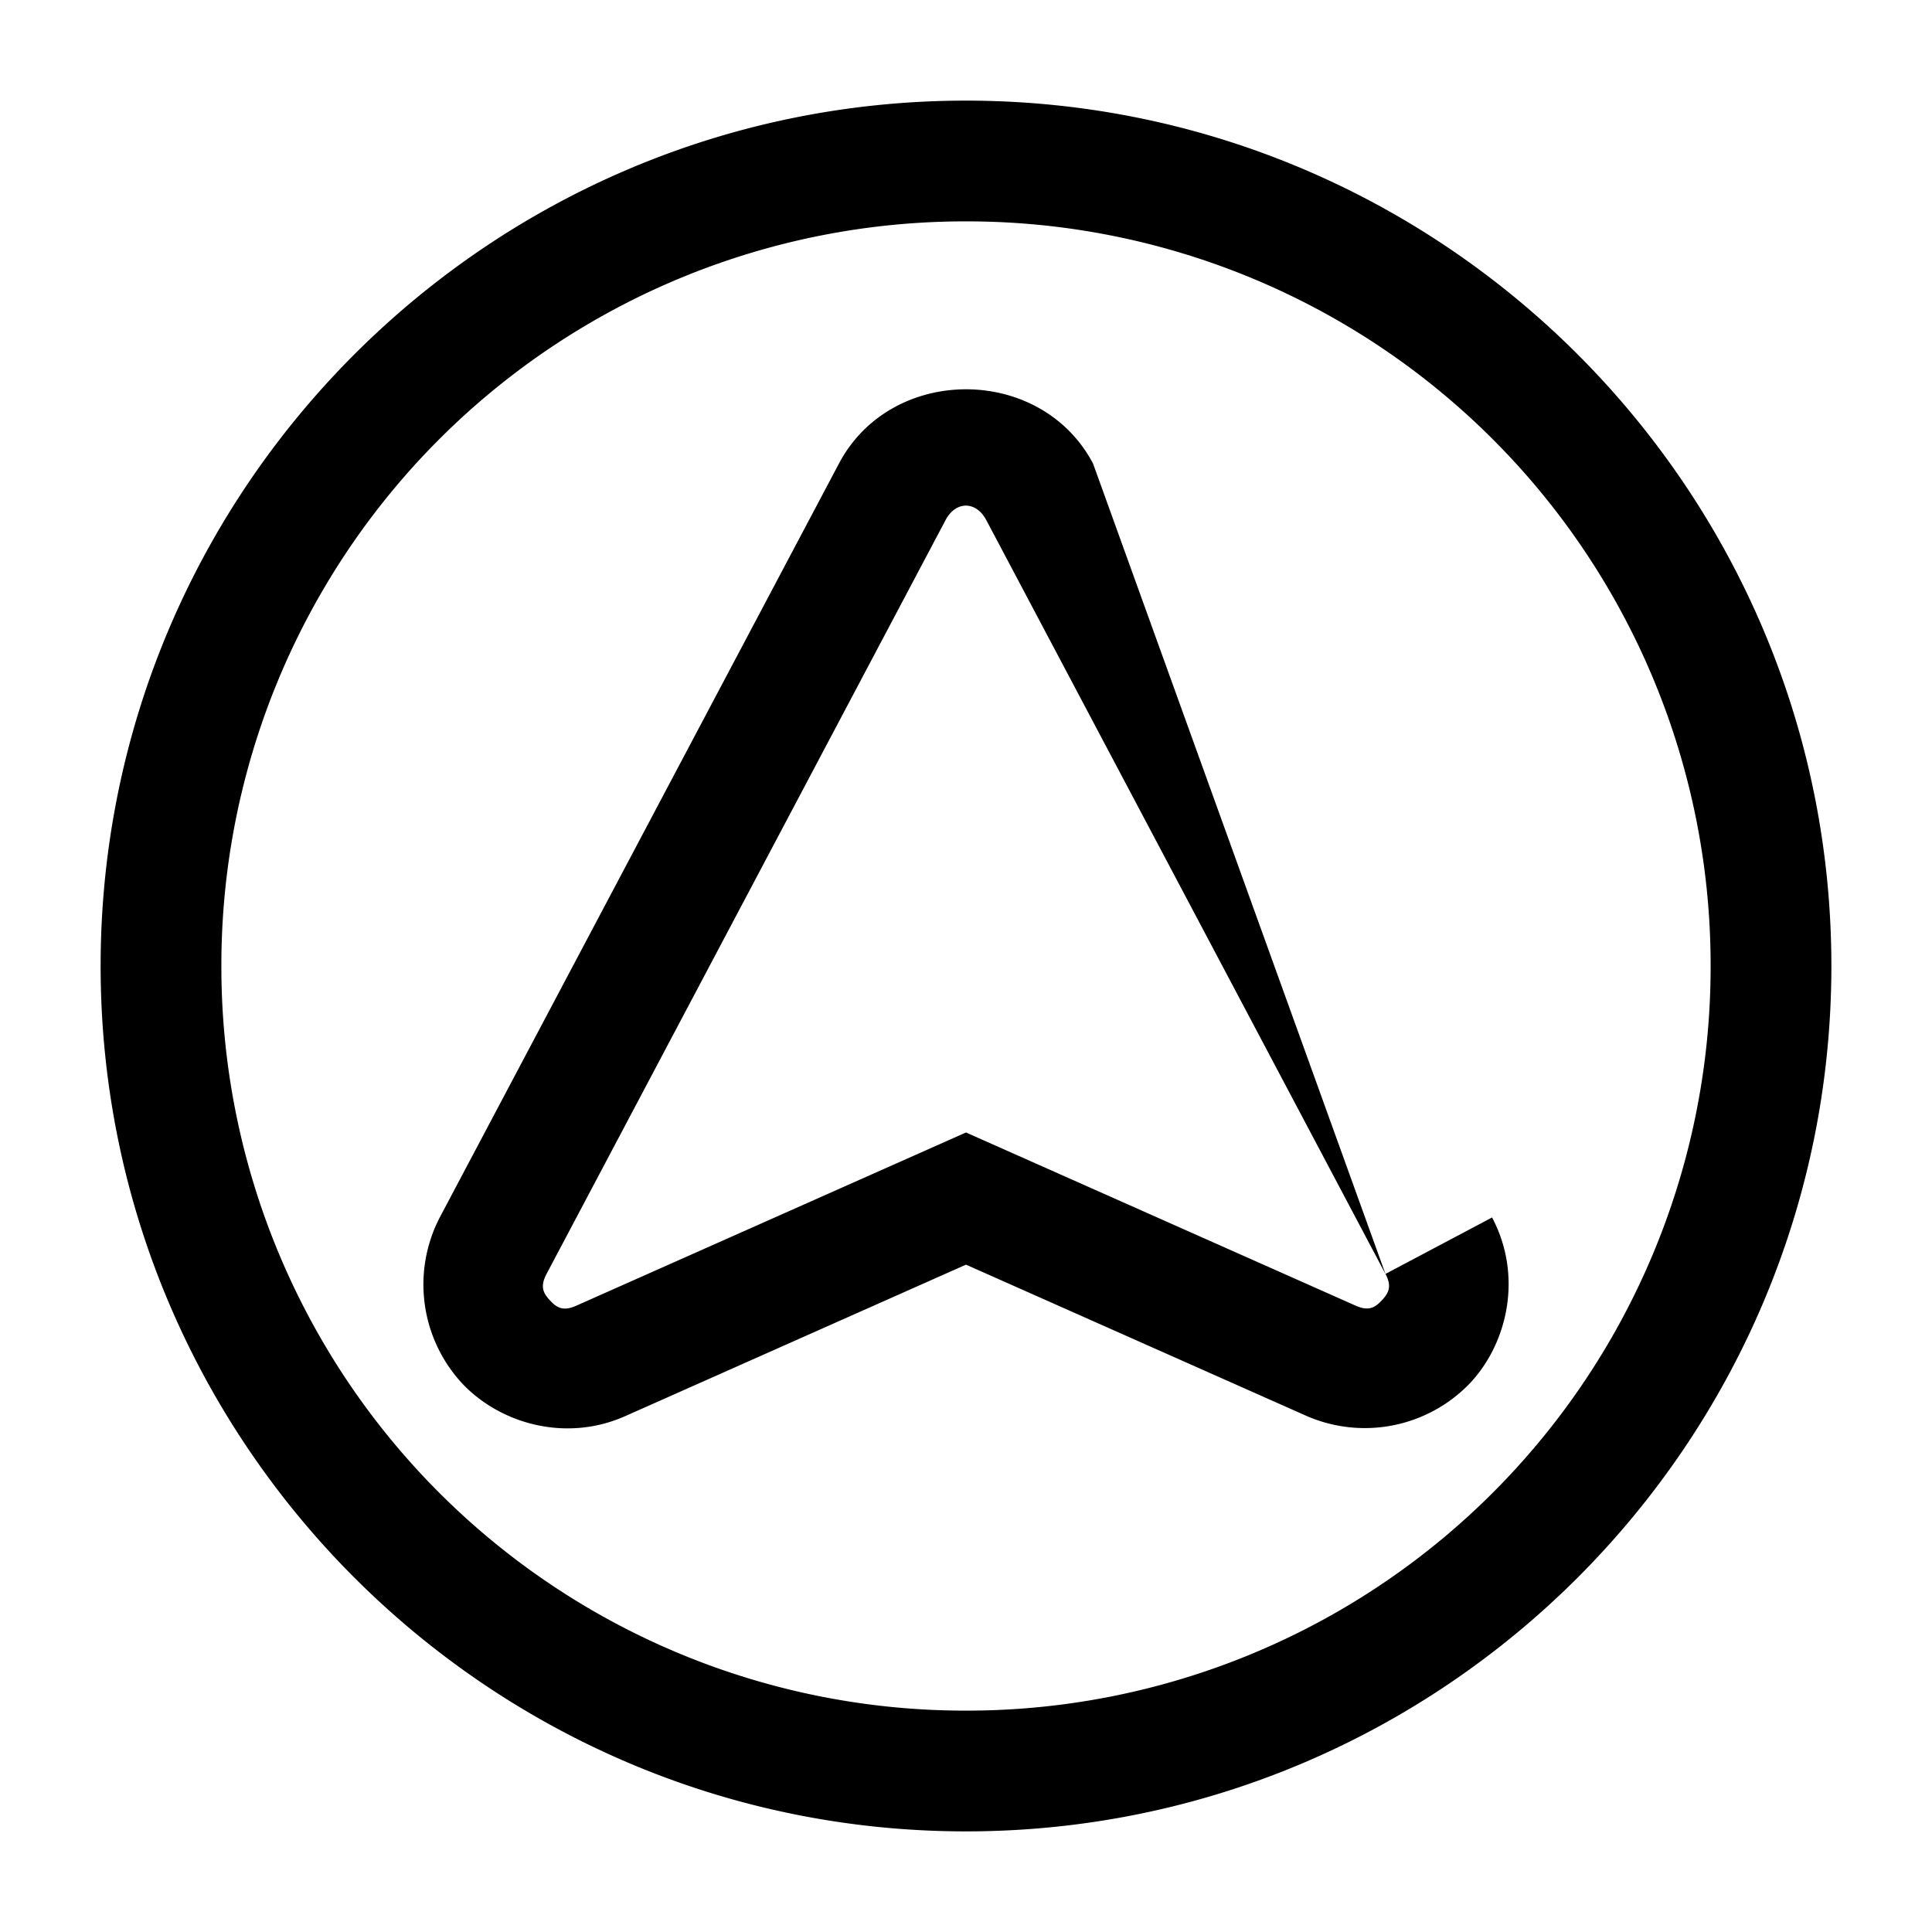 <svg xmlns="http://www.w3.org/2000/svg" width="24" height="24" viewBox="0 0 24 24"><path d="M12 1.25C6.072 1.25 1.25 6.072 1.25 12S6.072 22.75 12 22.75 22.75 17.928 22.75 12 17.928 1.25 12 1.25zm0 1.5A9.24 9.24 0 0 1 21.25 12 9.24 9.24 0 0 1 12 21.25 9.24 9.24 0 0 1 2.75 12 9.24 9.24 0 0 1 12 2.75zm0 2.086c-.627 0-1.253.307-1.578.922l-4.96 9.367a1.81 1.81 0 0 0 .274 2.055c.473.506 1.291.74 2.03.412L12 15.71l4.232 1.88a1.81 1.81 0 0 0 2.032-.411c.473-.507.65-1.341.271-2.055l-1.324.701c.082.156.04.237-.045.328s-.163.138-.324.067L12 14.068l-4.844 2.153c-.16.071-.239.025-.324-.067-.085-.091-.125-.172-.043-.328l4.957-9.365c.127-.24.379-.24.506 0l4.959 9.365-3.633-10.068c-.325-.615-.951-.922-1.578-.922z"/></svg>